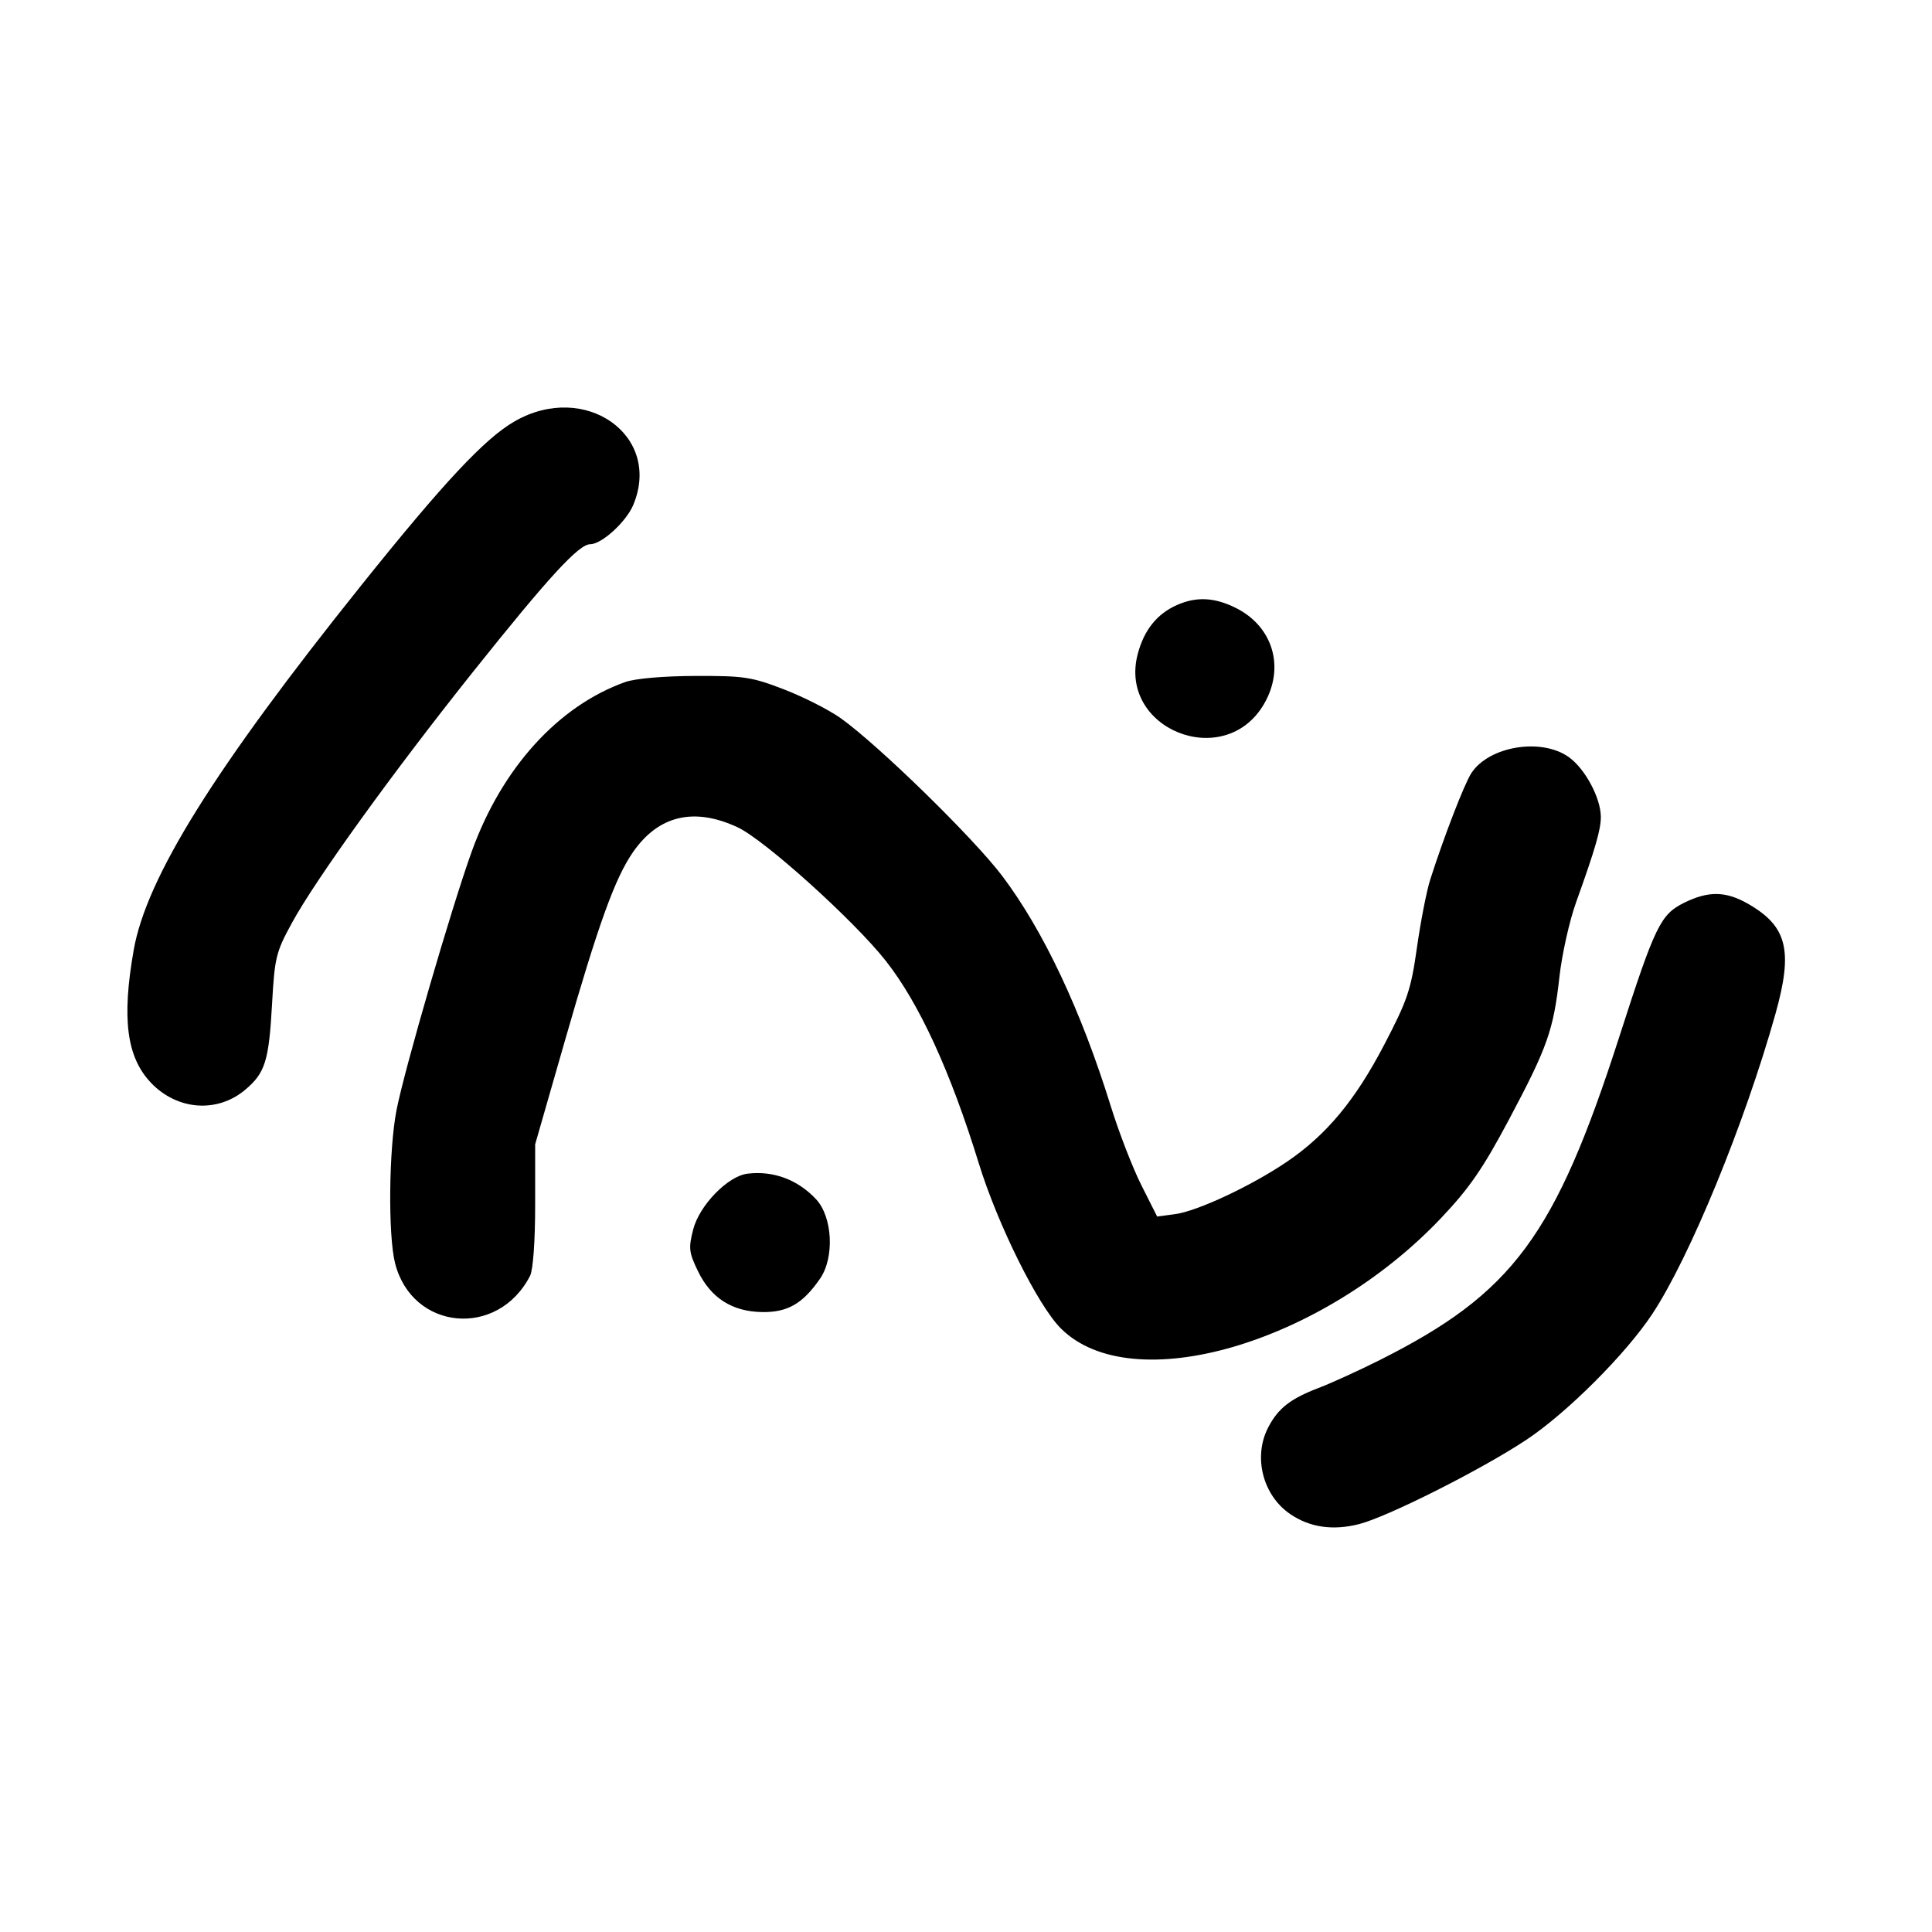 <svg xmlns="http://www.w3.org/2000/svg"   width="426" height="426"><path fill-rule="evenodd" d="M113.486 92.895c-6.568 3.767-15.678 13.505-33.791 36.12-32.437 40.5-47.408 64.495-50.219 80.485-2.662 15.146-1.549 23.639 3.837 29.276 5.781 6.05 14.594 6.697 20.744 1.523 4.403-3.705 5.229-6.332 5.927-18.852.577-10.354.856-11.492 4.412-18 5.262-9.629 22.302-33.244 39.94-55.352 16.641-20.857 23.287-28.095 25.8-28.095 2.532 0 7.939-4.934 9.5-8.671 6.405-15.33-10.628-27.338-26.15-18.434M259.5 133.412c-4.382 1.947-7.21 5.469-8.616 10.727-4.439 16.609 19.075 26.025 27.802 11.133 4.716-8.046 2.039-17.15-6.252-21.257-4.676-2.318-8.659-2.503-12.934-.603m-121.656 16.982c-14.757 5.271-27.148 18.928-33.78 37.23-4.423 12.207-14.917 48.277-16.645 57.214-1.691 8.746-1.864 27.508-.311 33.677 3.745 14.871 22.655 16.65 29.77 2.801.665-1.295 1.122-7.644 1.122-15.59V252.32l6.579-22.91c7.38-25.698 11.022-35.784 14.99-41.51 5.618-8.107 13.446-9.969 23.072-5.487 5.939 2.766 25.717 20.599 32.696 29.482 7.362 9.371 14.222 24.311 20.484 44.613 4.167 13.509 13.025 31.338 18.083 36.396 15.624 15.624 57.568 3.439 83.891-24.369 6.206-6.556 9.191-10.887 14.898-21.617 8.522-16.019 9.843-19.755 11.159-31.542.553-4.953 2.208-12.352 3.678-16.441 4.23-11.772 5.472-16.065 5.448-18.844-.035-4.182-3.486-10.604-7.068-13.155-6.057-4.313-17.583-2.417-21.482 3.534-1.535 2.343-6.123 14.226-9.084 23.53-.788 2.475-2.098 9.196-2.913 14.937-1.325 9.34-2.082 11.589-7.206 21.406-6.408 12.278-12.738 19.894-21.459 25.816-7.824 5.313-19.726 10.892-24.646 11.552l-3.972.533-3.478-6.906c-1.913-3.798-4.94-11.616-6.728-17.372-6.575-21.172-14.858-38.75-23.939-50.801-6.284-8.34-27.366-28.93-35.655-34.823-2.569-1.827-8.183-4.676-12.477-6.332-7.131-2.749-8.826-3.006-19.589-2.966-7.049.026-13.251.568-15.438 1.35m233.519 48.655c-5.233 2.591-6.424 5.049-14.295 29.499-14.172 44.022-23.484 56.594-52.84 71.341-4.55 2.286-10.625 5.056-13.5 6.157-6.235 2.386-8.922 4.495-11.104 8.714-3.346 6.471-1.201 14.936 4.834 19.071 4.301 2.947 9.379 3.699 15.155 2.245 6.295-1.585 27.016-12.017 36.924-18.589 8.952-5.937 21.962-18.938 27.801-27.78 8.252-12.495 20.313-41.876 27.118-66.06 3.961-14.078 2.637-19.413-6.05-24.381-4.872-2.786-8.732-2.845-14.043-.217M164.81 258.793c-4.327.528-10.599 6.976-11.964 12.3-1.056 4.121-.947 5.066 1.06 9.212 2.869 5.928 7.547 8.903 14.156 9.002 5.608.085 8.982-1.869 12.777-7.399 3.199-4.662 2.738-13.594-.902-17.486-4.045-4.325-9.419-6.324-15.127-5.629"/></svg>